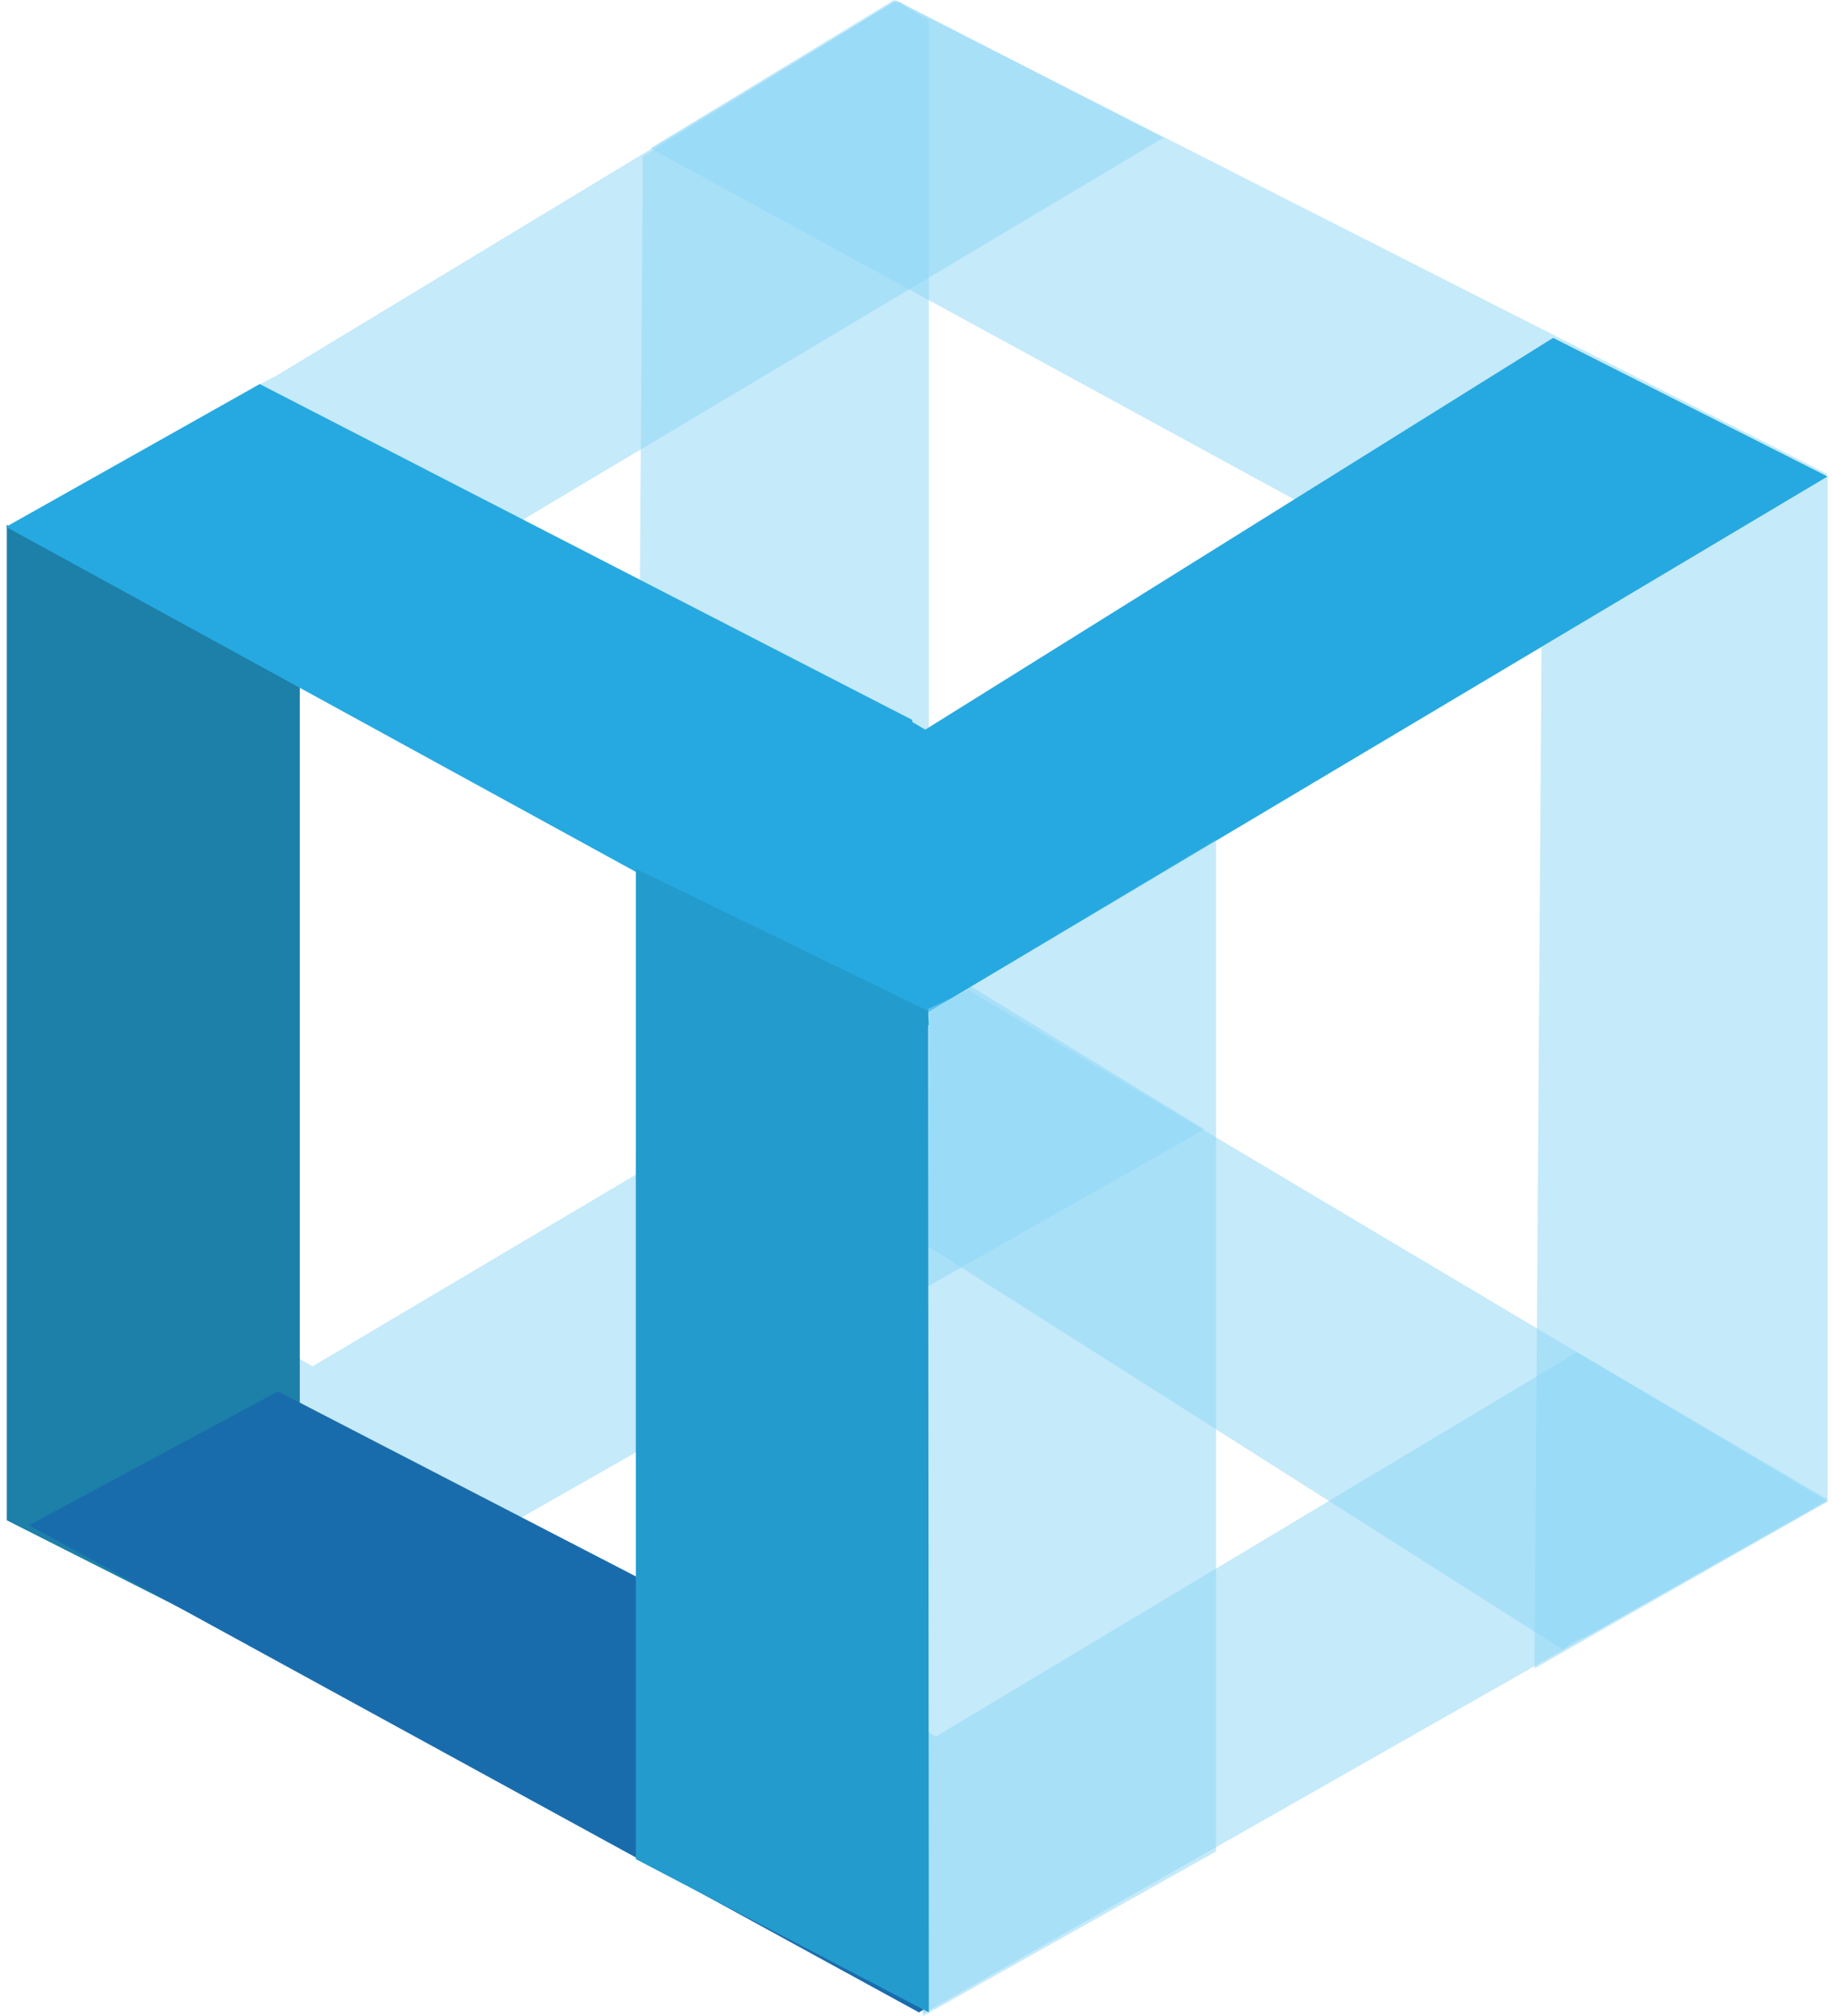 <svg x="0" y="0" width="60" height="66">
    <svg xmlns="http://www.w3.org/2000/svg" viewBox="16 11 869 962">
        <path opacity=".5" fill="#8DD7F7" d="M156.35 795.22l431.8-245.36-115.56-70.71-310.15 183.82-6.09-3.47z">
        </path>
        <path fill="#1C80A9" d="M156.35 337.76v469.38L16.47 736.46V261.41z"></path>
        <path fill="#196CAC" d="M447.92 831.02L145.93 674.94 26.99 738.85l424.9 232.43 2.07-1.2z">
        </path>
        <path opacity=".5" fill="#8DD7F7" d="M885.67 237.26L440.01 11 323.69 81.76l428.85 233.8 3.03-1.97z">
        </path>
        <path opacity=".5" fill="#8DD7F7"
            d="M451 17.66c-2.22-1.53-6.56-3.87-8.67-5.47-.02-.03-1.15-.98 2.11.75.09.05-4.34-.99-4.43-1.03L320.09 85.65l-3.33 489.62 139.88-79.71V20.62c-1.99-.82-3.94-1.79-5.64-2.96z">
        </path>
        <path fill="#26A9E0" d="M448.76 498.48l436.91-260.09-131.02-66.16-299.72 186.94-6.17-3.63z">
        </path>
        <path opacity=".5" fill="#8DD7F7"
            d="M158.76 321.04L568.57 76.75 441.18 11.2 144.96 190.38l-12 6.29 6 113.65c8.12 1.87 14.71 5.67 19.8 10.72zM885.67 727.42V238.4l-136.56 81.27-3.33 487.47z">
        </path>
        <path opacity=".5" fill="#8DD7F7" d="M453.86 971.94l431.81-245.39-119.62-70.3-306.09 183.41-6.1-3.44z">
        </path>
        <path opacity=".5" fill="#8DD7F7"
            d="M771.7 791.31l113.97-63.88L475.63 483.5 352.8 540.05l406.68 258.22c4.21-3.81 6.19-5.13 12.22-6.96z">
        </path>
        <path opacity=".5" fill="#8DD7F7" d="M593.74 894.48V411.79l-136.54 81.7L453.86 973z"></path>
        <path fill="#26A9E0" d="M448.67 354.51L137.21 194.27 16.09 262.41 453.6 501.98l3.04-1.95z">
        </path>
        <path fill="#249BCD" d="M456.27 493.41l.37 477.87-139.88-73.13V425.54z"></path>
    </svg>
</svg>